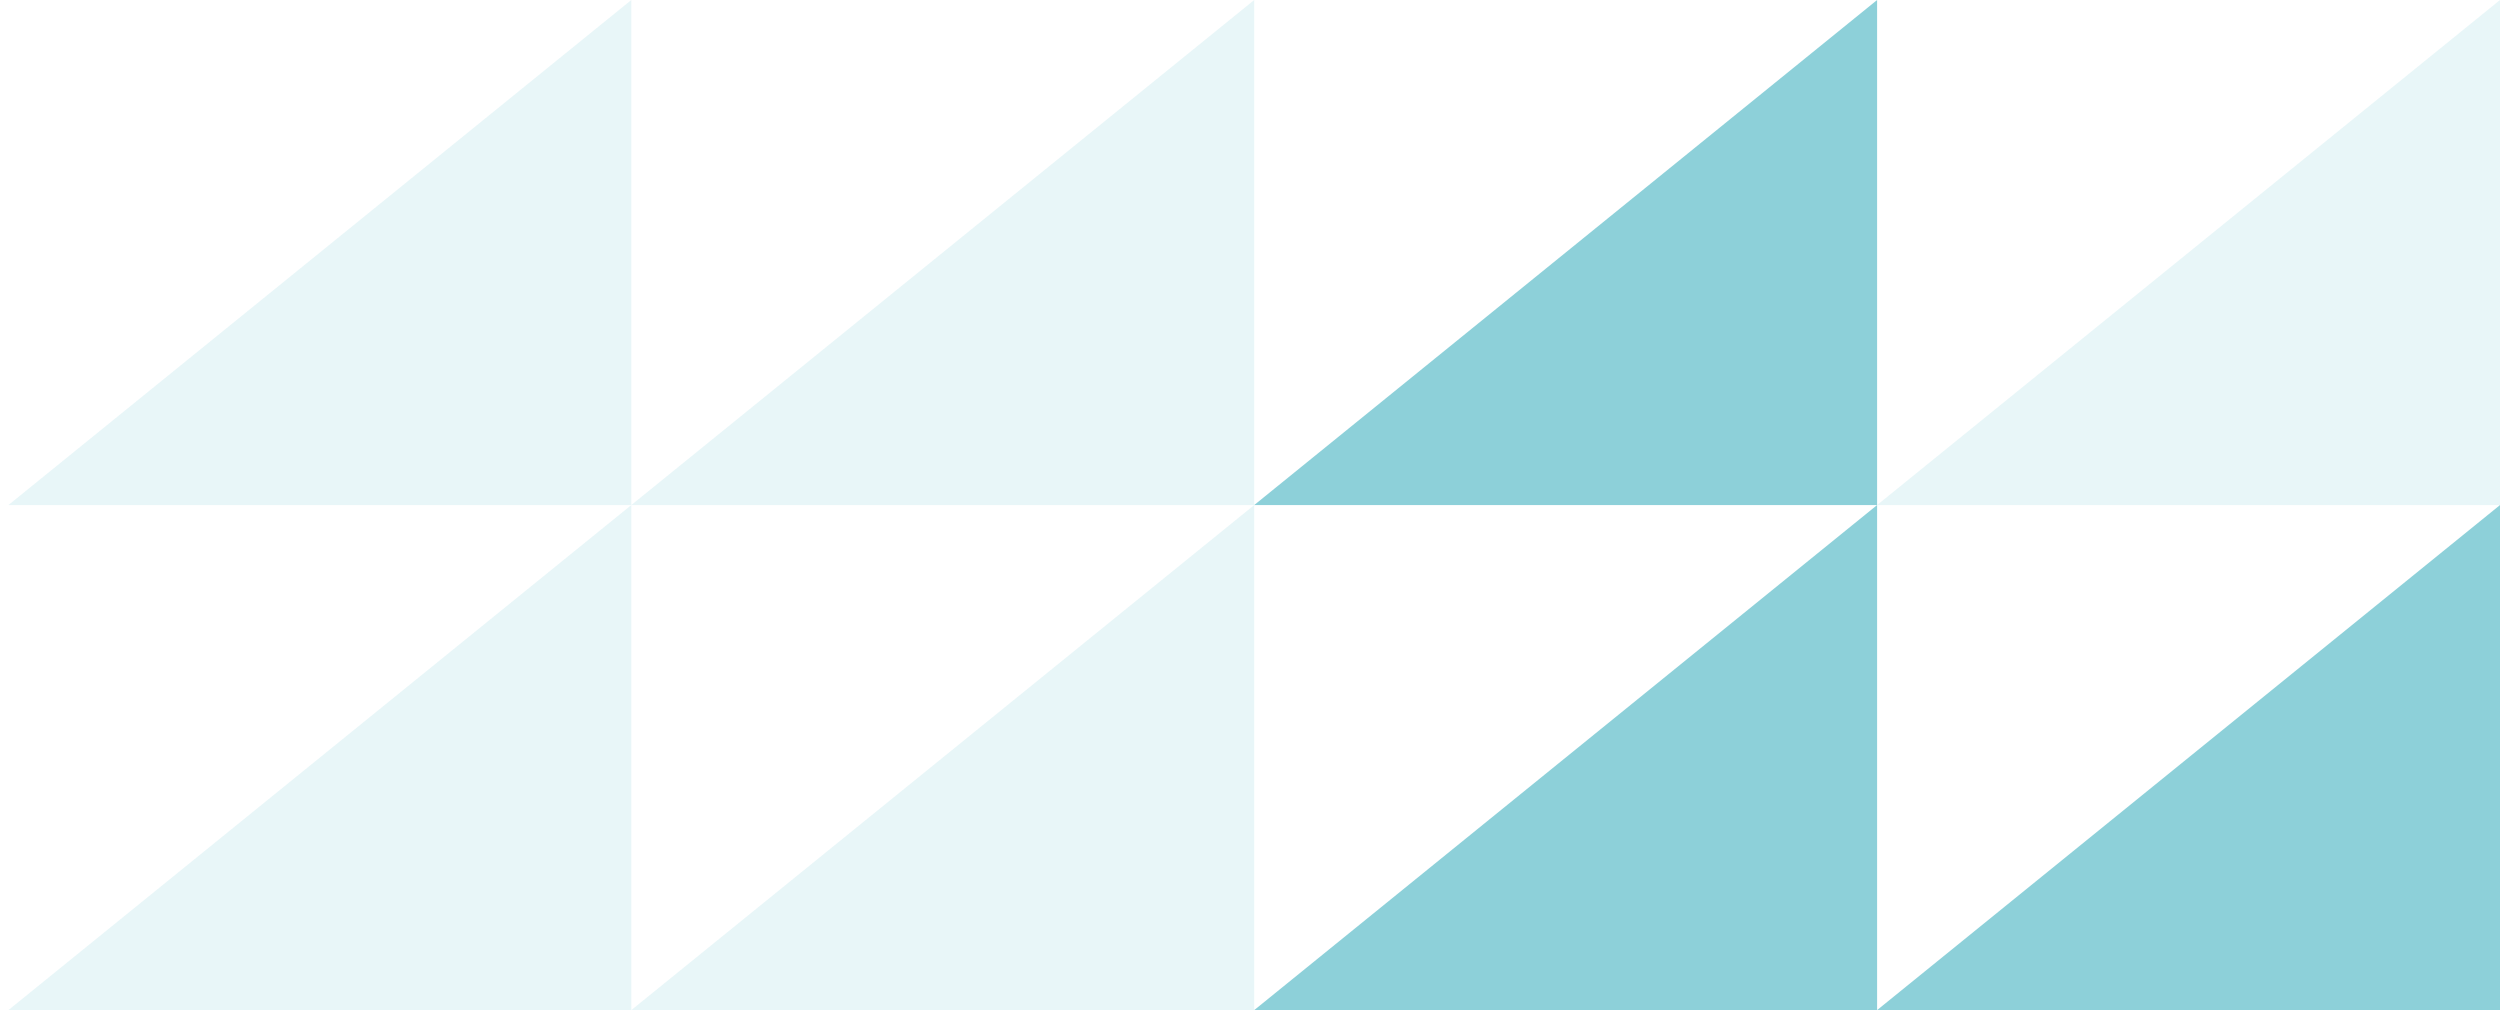 <svg width="99" height="40" fill="none" xmlns="http://www.w3.org/2000/svg"><path opacity=".1" d="M49.667 20V0L25 20h24.667zM49.667 40V20L25 40h24.667z" fill="#1DA2B4"/><path opacity=".5" d="M74.333 20V0L49.667 20h24.666zM74.333 40V20L49.667 40h24.666z" fill="#1DA2B4"/><path opacity=".1" d="M25 20V0L.333 20H25zM25 40V20L.333 40H25zM99 20V0L74.333 20H99z" fill="#1DA2B4"/><path opacity=".5" d="M99 40V20L74.333 40H99z" fill="#1DA2B4"/></svg>